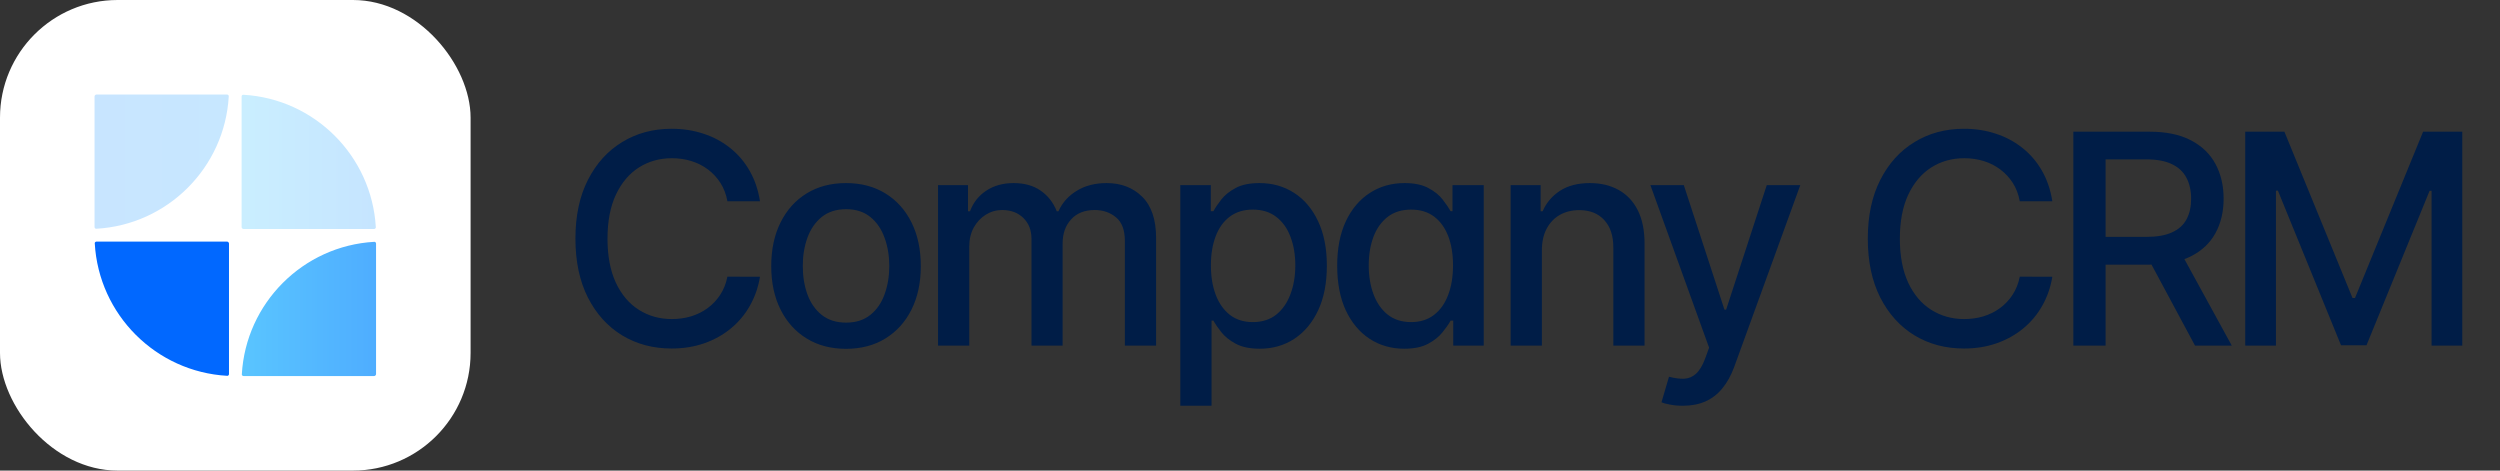 <svg width="170" height="32" viewBox="0 0 170 32" fill="none" xmlns="http://www.w3.org/2000/svg">
<rect x="0" y="0" width="170" height="32" fill="#333333" stroke="none"/>
<rect y="9.15527e-05" width="32" height="32" rx="8" fill="white"/>
<path d="M25.429 15.786H16.571C16.374 15.786 16.214 15.626 16.214 15.429V6.572C16.214 6.371 16.375 6.22 16.559 6.23C21.517 6.51 25.49 10.492 25.77 15.441C25.78 15.625 25.629 15.786 25.429 15.786Z" fill="url(#paint0_linear_1_493)" stroke="white" stroke-width="0.429"/>
<path d="M25.429 25.786H16.571C16.371 25.786 16.22 25.625 16.23 25.441C16.51 20.492 20.483 16.51 25.441 16.23C25.625 16.22 25.786 16.371 25.786 16.572V25.429C25.786 25.626 25.626 25.786 25.429 25.786Z" fill="url(#paint1_linear_1_493)" stroke="white" stroke-width="0.429"/>
<path d="M15.786 16.572V25.429C15.786 25.629 15.625 25.78 15.441 25.77C10.482 25.491 6.509 21.518 6.23 16.559C6.22 16.375 6.371 16.214 6.571 16.214H15.429C15.626 16.214 15.786 16.374 15.786 16.572Z" fill="#0168FF" stroke="white" stroke-width="0.429"/>
<path d="M6.214 15.429V6.572C6.214 6.374 6.374 6.214 6.571 6.214H15.429C15.629 6.214 15.78 6.375 15.77 6.559C15.491 11.518 11.518 15.491 6.559 15.77C6.375 15.78 6.214 15.629 6.214 15.429Z" fill="url(#paint2_linear_1_493)" stroke="white" stroke-width="0.429"/>
<path d="M51.679 13.685H49.463C49.378 13.211 49.219 12.795 48.987 12.435C48.755 12.075 48.471 11.77 48.135 11.519C47.799 11.268 47.422 11.078 47.006 10.95C46.594 10.822 46.156 10.759 45.692 10.759C44.854 10.759 44.103 10.969 43.44 11.391C42.782 11.812 42.261 12.43 41.878 13.244C41.499 14.059 41.31 15.053 41.31 16.227C41.31 17.411 41.499 18.41 41.878 19.224C42.261 20.039 42.785 20.654 43.447 21.071C44.11 21.488 44.856 21.696 45.685 21.696C46.144 21.696 46.58 21.635 46.992 21.512C47.408 21.384 47.785 21.197 48.121 20.95C48.457 20.704 48.741 20.404 48.973 20.048C49.21 19.689 49.373 19.277 49.463 18.813L51.679 18.82C51.561 19.535 51.331 20.193 50.99 20.794C50.654 21.391 50.221 21.907 49.69 22.342C49.165 22.773 48.563 23.107 47.886 23.344C47.209 23.581 46.471 23.699 45.67 23.699C44.411 23.699 43.289 23.401 42.304 22.804C41.319 22.203 40.543 21.343 39.974 20.226C39.411 19.108 39.129 17.776 39.129 16.227C39.129 14.674 39.413 13.341 39.981 12.229C40.55 11.111 41.326 10.254 42.311 9.658C43.296 9.056 44.416 8.756 45.67 8.756C46.442 8.756 47.162 8.867 47.83 9.09C48.502 9.307 49.106 9.629 49.641 10.056C50.176 10.477 50.618 10.993 50.969 11.604C51.319 12.21 51.556 12.903 51.679 13.685ZM57.53 23.72C56.507 23.72 55.614 23.486 54.852 23.017C54.09 22.548 53.498 21.893 53.077 21.05C52.655 20.207 52.444 19.222 52.444 18.095C52.444 16.964 52.655 15.974 53.077 15.127C53.498 14.279 54.09 13.621 54.852 13.152C55.614 12.683 56.507 12.449 57.53 12.449C58.553 12.449 59.445 12.683 60.207 13.152C60.97 13.621 61.562 14.279 61.983 15.127C62.404 15.974 62.615 16.964 62.615 18.095C62.615 19.222 62.404 20.207 61.983 21.05C61.562 21.893 60.97 22.548 60.207 23.017C59.445 23.486 58.553 23.72 57.53 23.72ZM57.537 21.938C58.2 21.938 58.749 21.762 59.185 21.412C59.62 21.062 59.942 20.595 60.151 20.013C60.364 19.43 60.47 18.789 60.47 18.088C60.47 17.392 60.364 16.753 60.151 16.171C59.942 15.583 59.62 15.112 59.185 14.757C58.749 14.402 58.2 14.225 57.537 14.225C56.869 14.225 56.315 14.402 55.875 14.757C55.439 15.112 55.115 15.583 54.902 16.171C54.694 16.753 54.589 17.392 54.589 18.088C54.589 18.789 54.694 19.43 54.902 20.013C55.115 20.595 55.439 21.062 55.875 21.412C56.315 21.762 56.869 21.938 57.537 21.938ZM63.785 23.5V12.591H65.824V14.367H65.959C66.186 13.765 66.558 13.296 67.074 12.96C67.59 12.619 68.208 12.449 68.927 12.449C69.657 12.449 70.267 12.619 70.76 12.96C71.257 13.301 71.624 13.77 71.861 14.367H71.974C72.235 13.784 72.649 13.32 73.217 12.975C73.785 12.624 74.463 12.449 75.248 12.449C76.238 12.449 77.045 12.759 77.67 13.379C78.3 14 78.615 14.935 78.615 16.185V23.5H76.491V16.384C76.491 15.645 76.29 15.11 75.888 14.778C75.485 14.447 75.005 14.281 74.446 14.281C73.755 14.281 73.217 14.494 72.834 14.921C72.45 15.342 72.258 15.884 72.258 16.547V23.5H70.142V16.249C70.142 15.657 69.957 15.181 69.588 14.821C69.219 14.461 68.738 14.281 68.146 14.281C67.744 14.281 67.372 14.388 67.031 14.601C66.695 14.809 66.423 15.101 66.214 15.475C66.011 15.849 65.909 16.282 65.909 16.774V23.5H63.785ZM80.261 27.591V12.591H82.335V14.36H82.513C82.636 14.132 82.813 13.869 83.045 13.571C83.277 13.273 83.599 13.012 84.011 12.79C84.423 12.563 84.968 12.449 85.645 12.449C86.525 12.449 87.311 12.671 88.003 13.117C88.694 13.562 89.236 14.203 89.629 15.041C90.027 15.879 90.226 16.888 90.226 18.067C90.226 19.246 90.029 20.257 89.636 21.099C89.243 21.938 88.703 22.584 88.017 23.038C87.33 23.488 86.547 23.713 85.666 23.713C85.003 23.713 84.461 23.602 84.04 23.379C83.623 23.157 83.296 22.896 83.059 22.598C82.823 22.3 82.64 22.035 82.513 21.803H82.385V27.591H80.261ZM82.342 18.046C82.342 18.813 82.453 19.485 82.676 20.063C82.898 20.64 83.22 21.092 83.642 21.419C84.063 21.741 84.579 21.902 85.19 21.902C85.825 21.902 86.355 21.734 86.781 21.398C87.207 21.057 87.529 20.595 87.747 20.013C87.969 19.43 88.081 18.775 88.081 18.046C88.081 17.326 87.972 16.68 87.754 16.107C87.541 15.534 87.219 15.082 86.788 14.75C86.362 14.419 85.829 14.253 85.19 14.253C84.575 14.253 84.054 14.412 83.628 14.729C83.206 15.046 82.887 15.489 82.669 16.057C82.451 16.625 82.342 17.288 82.342 18.046ZM95.489 23.713C94.608 23.713 93.822 23.488 93.131 23.038C92.444 22.584 91.904 21.938 91.511 21.099C91.123 20.257 90.929 19.246 90.929 18.067C90.929 16.888 91.126 15.879 91.519 15.041C91.916 14.203 92.461 13.562 93.152 13.117C93.843 12.671 94.627 12.449 95.503 12.449C96.18 12.449 96.725 12.563 97.136 12.79C97.553 13.012 97.875 13.273 98.102 13.571C98.334 13.869 98.514 14.132 98.642 14.36H98.77V12.591H100.894V23.5H98.82V21.803H98.642C98.514 22.035 98.33 22.3 98.088 22.598C97.851 22.896 97.525 23.157 97.108 23.379C96.691 23.602 96.152 23.713 95.489 23.713ZM95.957 21.902C96.568 21.902 97.084 21.741 97.506 21.419C97.932 21.092 98.254 20.64 98.472 20.063C98.694 19.485 98.805 18.813 98.805 18.046C98.805 17.288 98.697 16.625 98.479 16.057C98.261 15.489 97.941 15.046 97.52 14.729C97.099 14.412 96.578 14.253 95.957 14.253C95.318 14.253 94.786 14.419 94.359 14.75C93.933 15.082 93.611 15.534 93.394 16.107C93.18 16.68 93.074 17.326 93.074 18.046C93.074 18.775 93.183 19.43 93.401 20.013C93.618 20.595 93.94 21.057 94.367 21.398C94.797 21.734 95.328 21.902 95.957 21.902ZM104.848 17.023V23.5H102.724V12.591H104.763V14.367H104.898C105.149 13.789 105.542 13.325 106.077 12.975C106.616 12.624 107.296 12.449 108.115 12.449C108.858 12.449 109.509 12.605 110.068 12.918C110.627 13.226 111.06 13.685 111.368 14.296C111.676 14.906 111.83 15.662 111.83 16.561V23.5H109.706V16.817C109.706 16.026 109.5 15.408 109.088 14.963C108.676 14.513 108.11 14.288 107.391 14.288C106.898 14.288 106.46 14.395 106.077 14.608C105.698 14.821 105.397 15.134 105.175 15.546C104.957 15.953 104.848 16.445 104.848 17.023ZM114.429 27.591C114.112 27.591 113.823 27.565 113.563 27.513C113.302 27.465 113.108 27.413 112.98 27.357L113.492 25.617C113.88 25.721 114.226 25.766 114.529 25.752C114.832 25.737 115.099 25.624 115.331 25.411C115.568 25.198 115.776 24.849 115.956 24.367L116.219 23.642L112.228 12.591H114.5L117.263 21.057H117.377L120.139 12.591H122.419L117.924 24.956C117.715 25.524 117.45 26.005 117.128 26.398C116.806 26.796 116.423 27.094 115.978 27.293C115.532 27.492 115.016 27.591 114.429 27.591ZM139.559 13.685H137.344C137.258 13.211 137.1 12.795 136.868 12.435C136.636 12.075 136.352 11.77 136.015 11.519C135.679 11.268 135.303 11.078 134.886 10.95C134.474 10.822 134.036 10.759 133.572 10.759C132.734 10.759 131.984 10.969 131.321 11.391C130.663 11.812 130.142 12.43 129.758 13.244C129.38 14.059 129.19 15.053 129.19 16.227C129.19 17.411 129.38 18.41 129.758 19.224C130.142 20.039 130.665 20.654 131.328 21.071C131.991 21.488 132.737 21.696 133.565 21.696C134.024 21.696 134.46 21.635 134.872 21.512C135.289 21.384 135.665 21.197 136.001 20.95C136.337 20.704 136.621 20.404 136.853 20.048C137.09 19.689 137.254 19.277 137.344 18.813L139.559 18.82C139.441 19.535 139.211 20.193 138.871 20.794C138.534 21.391 138.101 21.907 137.571 22.342C137.045 22.773 136.444 23.107 135.767 23.344C135.09 23.581 134.351 23.699 133.551 23.699C132.291 23.699 131.169 23.401 130.184 22.804C129.2 22.203 128.423 21.343 127.855 20.226C127.291 19.108 127.01 17.776 127.01 16.227C127.01 14.674 127.294 13.341 127.862 12.229C128.43 11.111 129.207 10.254 130.192 9.658C131.176 9.056 132.296 8.756 133.551 8.756C134.323 8.756 135.042 8.867 135.71 9.09C136.382 9.307 136.986 9.629 137.521 10.056C138.056 10.477 138.499 10.993 138.849 11.604C139.2 12.21 139.436 12.903 139.559 13.685ZM140.986 23.5V8.955H146.17C147.297 8.955 148.232 9.149 148.976 9.537C149.724 9.925 150.282 10.463 150.652 11.149C151.021 11.831 151.206 12.619 151.206 13.514C151.206 14.404 151.019 15.188 150.645 15.865C150.275 16.538 149.717 17.061 148.968 17.435C148.225 17.809 147.29 17.996 146.163 17.996H142.236V16.107H145.964C146.674 16.107 147.252 16.005 147.697 15.801C148.147 15.598 148.476 15.302 148.684 14.913C148.893 14.525 148.997 14.059 148.997 13.514C148.997 12.965 148.89 12.489 148.677 12.087C148.469 11.684 148.14 11.377 147.69 11.163C147.245 10.946 146.66 10.837 145.936 10.837H143.18V23.5H140.986ZM148.166 16.938L151.76 23.5H149.26L145.737 16.938H148.166ZM152.676 8.955H155.339L159.97 20.262H160.141L164.771 8.955H167.435V23.5H165.347V12.975H165.212L160.922 23.479H159.189L154.899 12.967H154.764V23.5H152.676V8.955Z" fill="#001D47"/>
<defs>
<linearGradient id="paint0_linear_1_493" x1="26" y1="6" x2="16" y2="6" gradientUnits="userSpaceOnUse">
<stop stop-color="#C5E4FF"/>
<stop offset="1" stop-color="#CAEFFF"/>
</linearGradient>
<linearGradient id="paint1_linear_1_493" x1="26" y1="16" x2="16" y2="16" gradientUnits="userSpaceOnUse">
<stop stop-color="#4EACFF"/>
<stop offset="1" stop-color="#5AC6FF"/>
</linearGradient>
<linearGradient id="paint2_linear_1_493" x1="16" y1="6" x2="6" y2="6" gradientUnits="userSpaceOnUse">
<stop stop-color="#C7E7FF"/>
<stop offset="1" stop-color="#C8E5FF"/>
</linearGradient>
</defs>
</svg>
